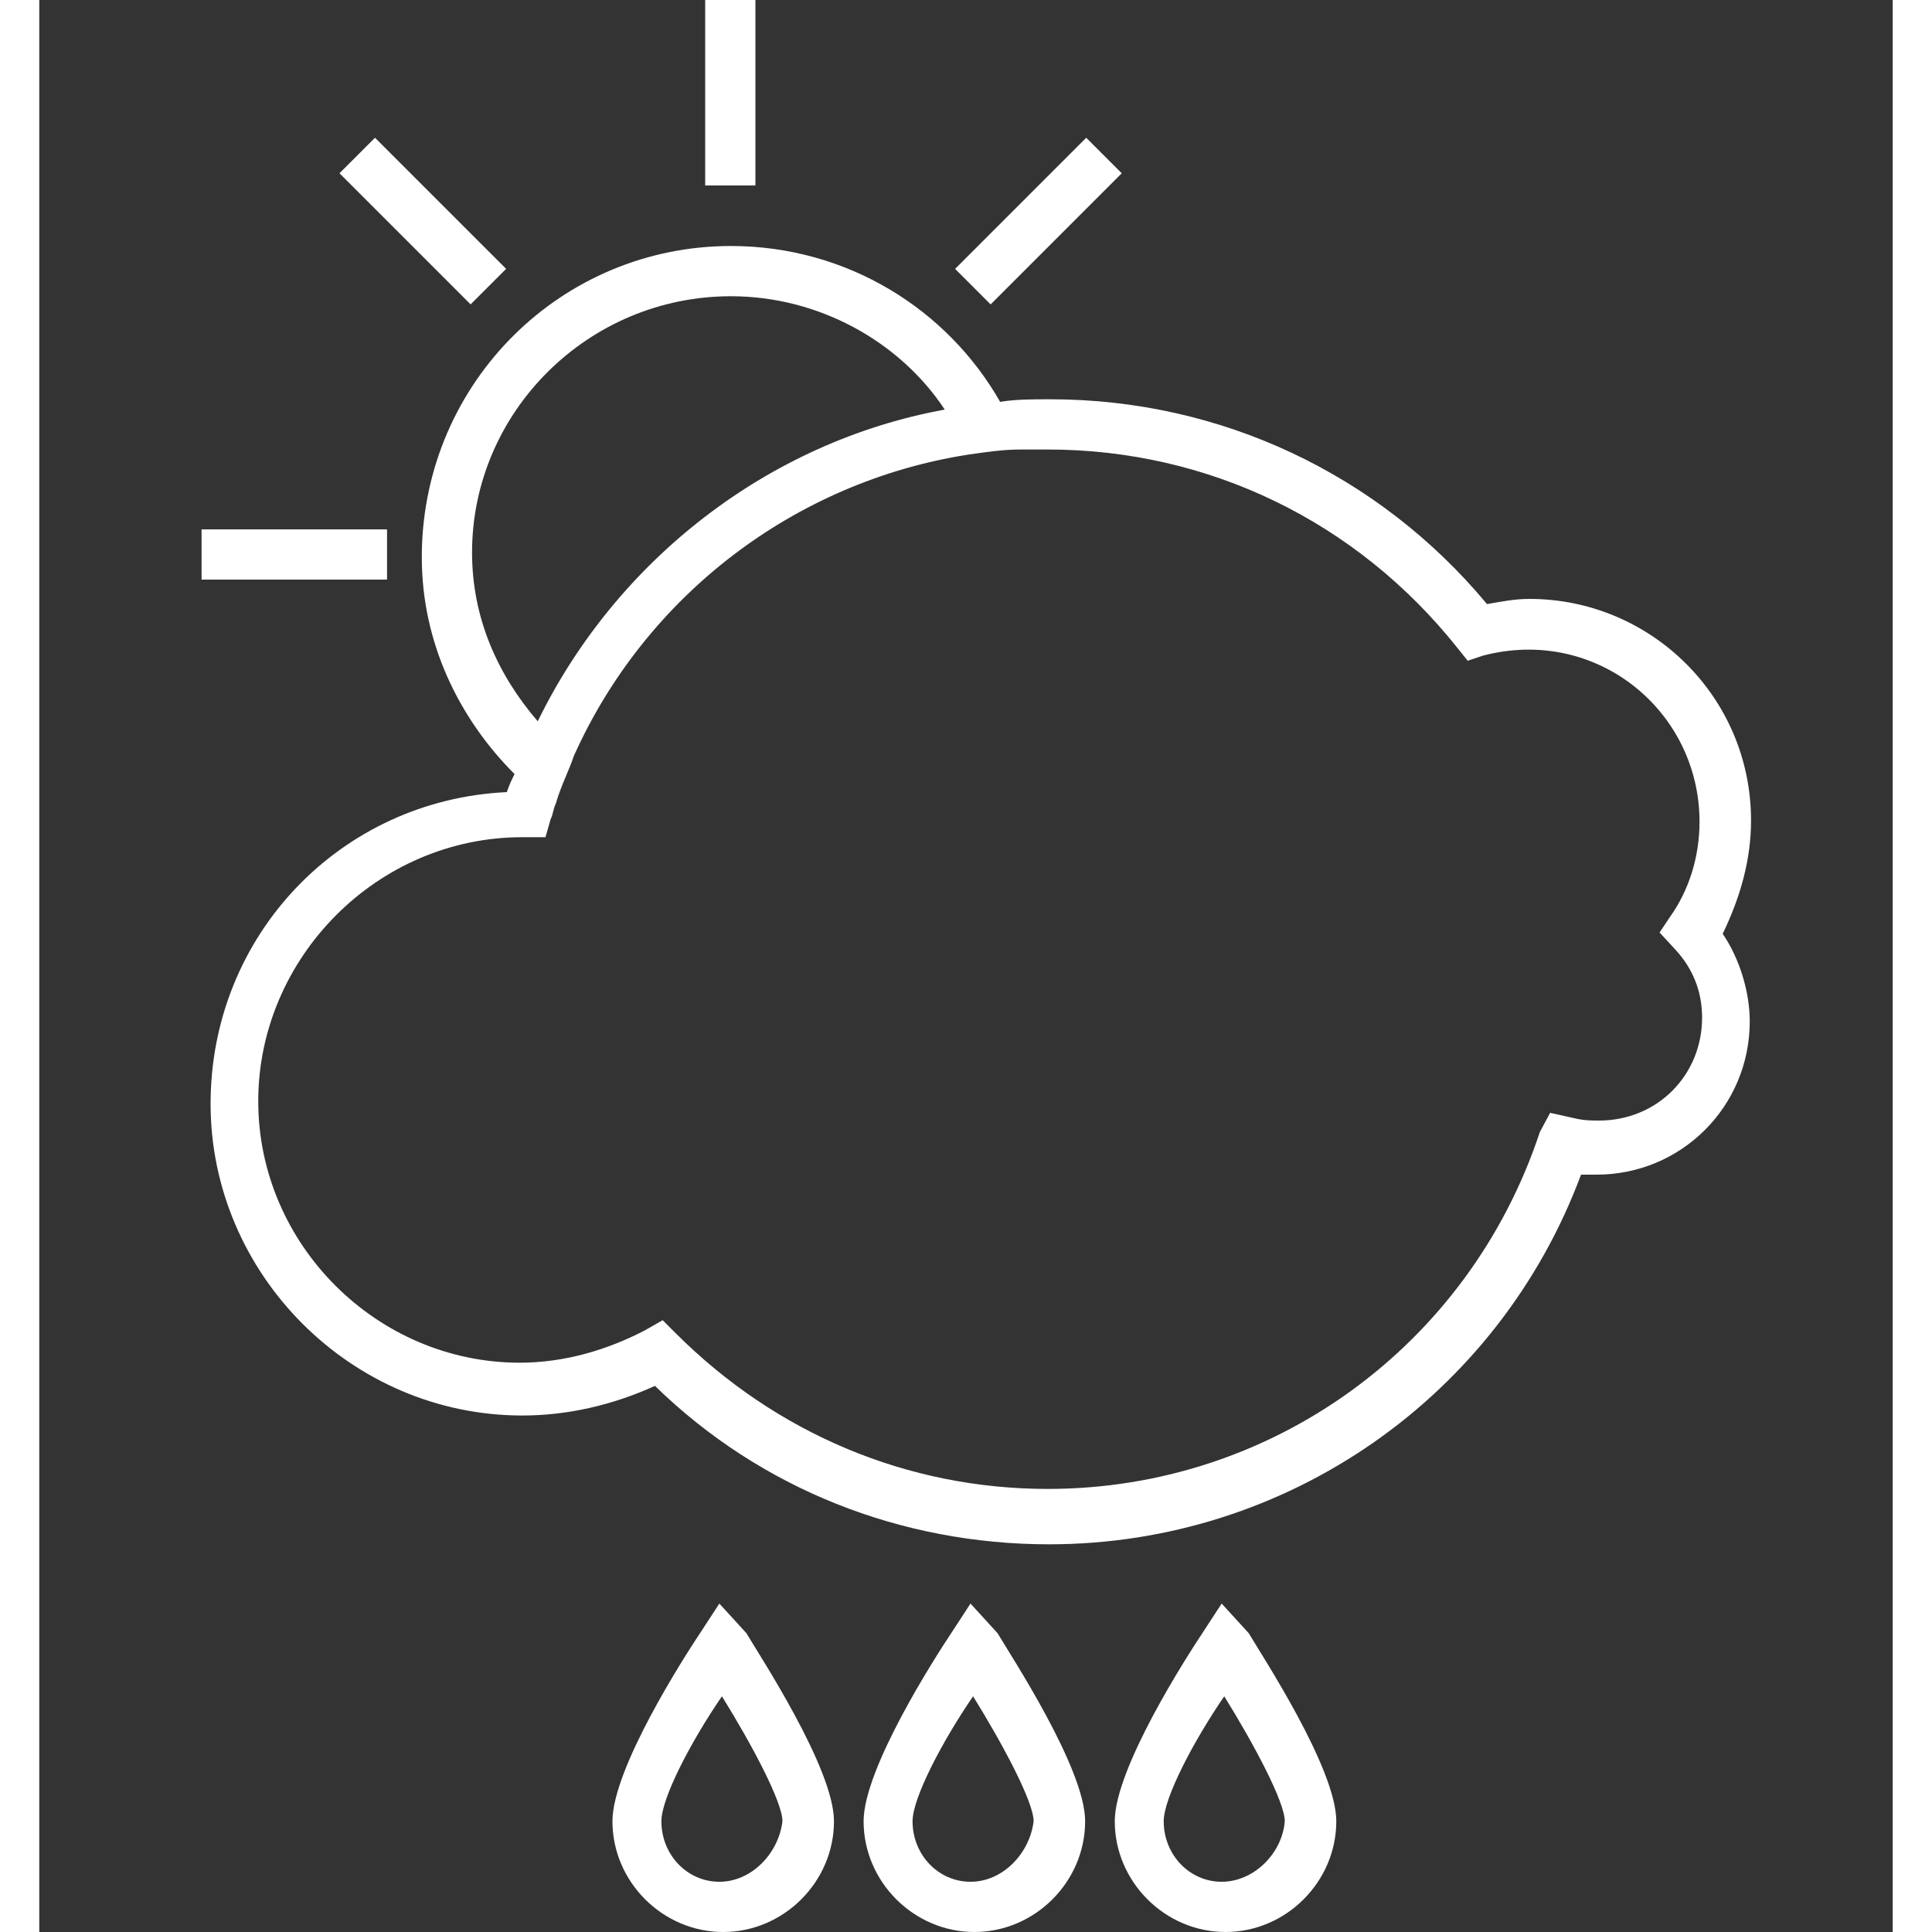 <?xml version="1.0" encoding="utf-8"?>
<!-- Generator: Adobe Illustrator 17.1.0, SVG Export Plug-In . SVG Version: 6.00 Build 0)  -->
<!DOCTYPE svg PUBLIC "-//W3C//DTD SVG 1.1//EN" "http://www.w3.org/Graphics/SVG/1.1/DTD/svg11.dtd">
<svg version="1.1" id="Laag_1" xmlns="http://www.w3.org/2000/svg" xmlns:xlink="http://www.w3.org/1999/xlink" x="0px" y="0px"
	 width='150px' viewBox="0 0 143.9 150" enable-background="new 0 0 143.9 150" xml:space="preserve">
<rect x="0" y="0" width="143.9" height="150" fill="#333333" stroke="none"/>
<g>
	<rect x="51.7" y="0" fill="#FFFFFF" width="3.9" height="14.4"/>
</g>
<g>
	
		<rect x="22.6" y="15.3" transform="matrix(-0.707 -0.707 0.707 -0.707 38.649 50.427)" fill="#FFFFFF" width="14.4" height="3.9"/>
</g>
<g>
	
		<rect x="75.7" y="9.9" transform="matrix(-0.707 -0.707 0.707 -0.707 120.382 84.153)" fill="#FFFFFF" width="3.9" height="14.4"/>
</g>
<g>
	<rect x="12.6" y="41.1" fill="#FFFFFF" width="14.4" height="3.9"/>
</g>
<path fill="#FFFFFF" d="M132.9,63.7c0-9.6-7.8-17.2-17.2-17.2c-1.2,0-2.1,0.2-3.3,0.4C104,36.8,91.7,31,78.5,31
	c-1.4,0-2.7,0-3.9,0.2C70.5,24,62.7,19.1,53.7,19.1c-13.1,0-23.8,10.5-24,23.8l0,0c0,0,0,0,0,0.2v0.2l0,0c0,6.6,2.9,12.5,7.2,16.8
	c-0.2,0.4-0.4,0.8-0.6,1.4c-12.9,0.6-23,11.1-23,24.2c0,13.2,10.9,24.2,24.2,24.2c3.5,0,7-0.8,10.3-2.3c8.2,8,19.1,12.3,30.6,12.3
	c18.5,0,34.9-11.5,41.3-28.7c0.4,0,0.8,0,1.2,0c6.6,0,11.9-5.3,11.9-11.9c0-2.3-0.8-4.9-2.1-6.8C132.1,69.6,132.9,66.7,132.9,63.7z
	 M33.6,42.9c0-10.9,9-19.9,20.1-19.9c6.8,0,13.1,3.5,16.6,8.8C56.6,34.3,44.8,43.5,38.7,56C35.6,52.4,33.6,48,33.6,42.9z M127,73.7
	c1.4,1.5,2.1,3.3,2.1,5.3c0,4.5-3.5,8-8,8c-0.6,0-1.2,0-2-0.2l-1.8-0.4l-0.8,1.5c-5.5,16.6-20.8,27.7-38.2,27.7
	c-10.9,0-21.1-4.3-28.9-12.1l-1-1l-1.4,0.8c-2.9,1.5-6.2,2.5-9.7,2.5c-11.1,0-20.3-9.2-20.3-20.3s9.2-20.5,20.5-20.5l0,0h1.8
	l0.4-1.4c0.2-0.4,0.2-0.8,0.4-1.2c0.4-1.4,1-2.5,1.4-3.7c5.6-12.5,17.2-21.3,30.6-23.4c1.4-0.2,2.7-0.4,4.1-0.4c0.8,0,1.5,0,2.1,0
	c12.5,0,24,5.6,31.8,15.4l0.8,1l1.2-0.4c8.8-2.3,16.8,4.3,16.8,12.9c0,2.7-0.8,5.3-2.3,7.4l-0.8,1.2L127,73.7z"/>
<path fill="#FFFFFF" d="M72.3,124.5l-1.5,2.3c-1.2,1.8-6.8,10.5-6.8,14.6c0,4.7,3.9,8.6,8.6,8.6c4.7,0,8.6-3.9,8.6-8.6
	c0-4.1-5.8-12.9-6.8-14.6L72.3,124.5z M72.3,146.1c-2.5,0-4.5-2.1-4.5-4.7c0-1.8,2.3-6.2,4.7-9.7c2.3,3.7,4.7,8.2,4.7,9.7
	C76.9,143.9,74.8,146.1,72.3,146.1z"/>
<path fill="#FFFFFF" d="M52.8,124.5l-1.5,2.3c-1.2,1.8-6.8,10.5-6.8,14.6c0,4.7,3.9,8.6,8.6,8.6s8.6-3.9,8.6-8.6
	c0-4.1-5.8-12.9-6.8-14.6L52.8,124.5z M52.8,146.1c-2.5,0-4.5-2.1-4.5-4.7c0-1.8,2.3-6.2,4.7-9.7c2.3,3.7,4.7,8.2,4.7,9.7
	C57.4,143.9,55.3,146.1,52.8,146.1z"/>
<path fill="#FFFFFF" d="M91.8,124.5l-1.5,2.3c-1.2,1.8-6.8,10.5-6.8,14.6c0,4.7,3.9,8.6,8.6,8.6c4.7,0,8.6-3.9,8.6-8.6
	c0-4.1-5.8-12.9-6.8-14.6L91.8,124.5z M91.8,146.1c-2.5,0-4.5-2.1-4.5-4.7c0-1.8,2.3-6.2,4.7-9.7c2.3,3.7,4.7,8.2,4.7,9.7
	C96.5,143.9,94.3,146.1,91.8,146.1z"/>
</svg>
